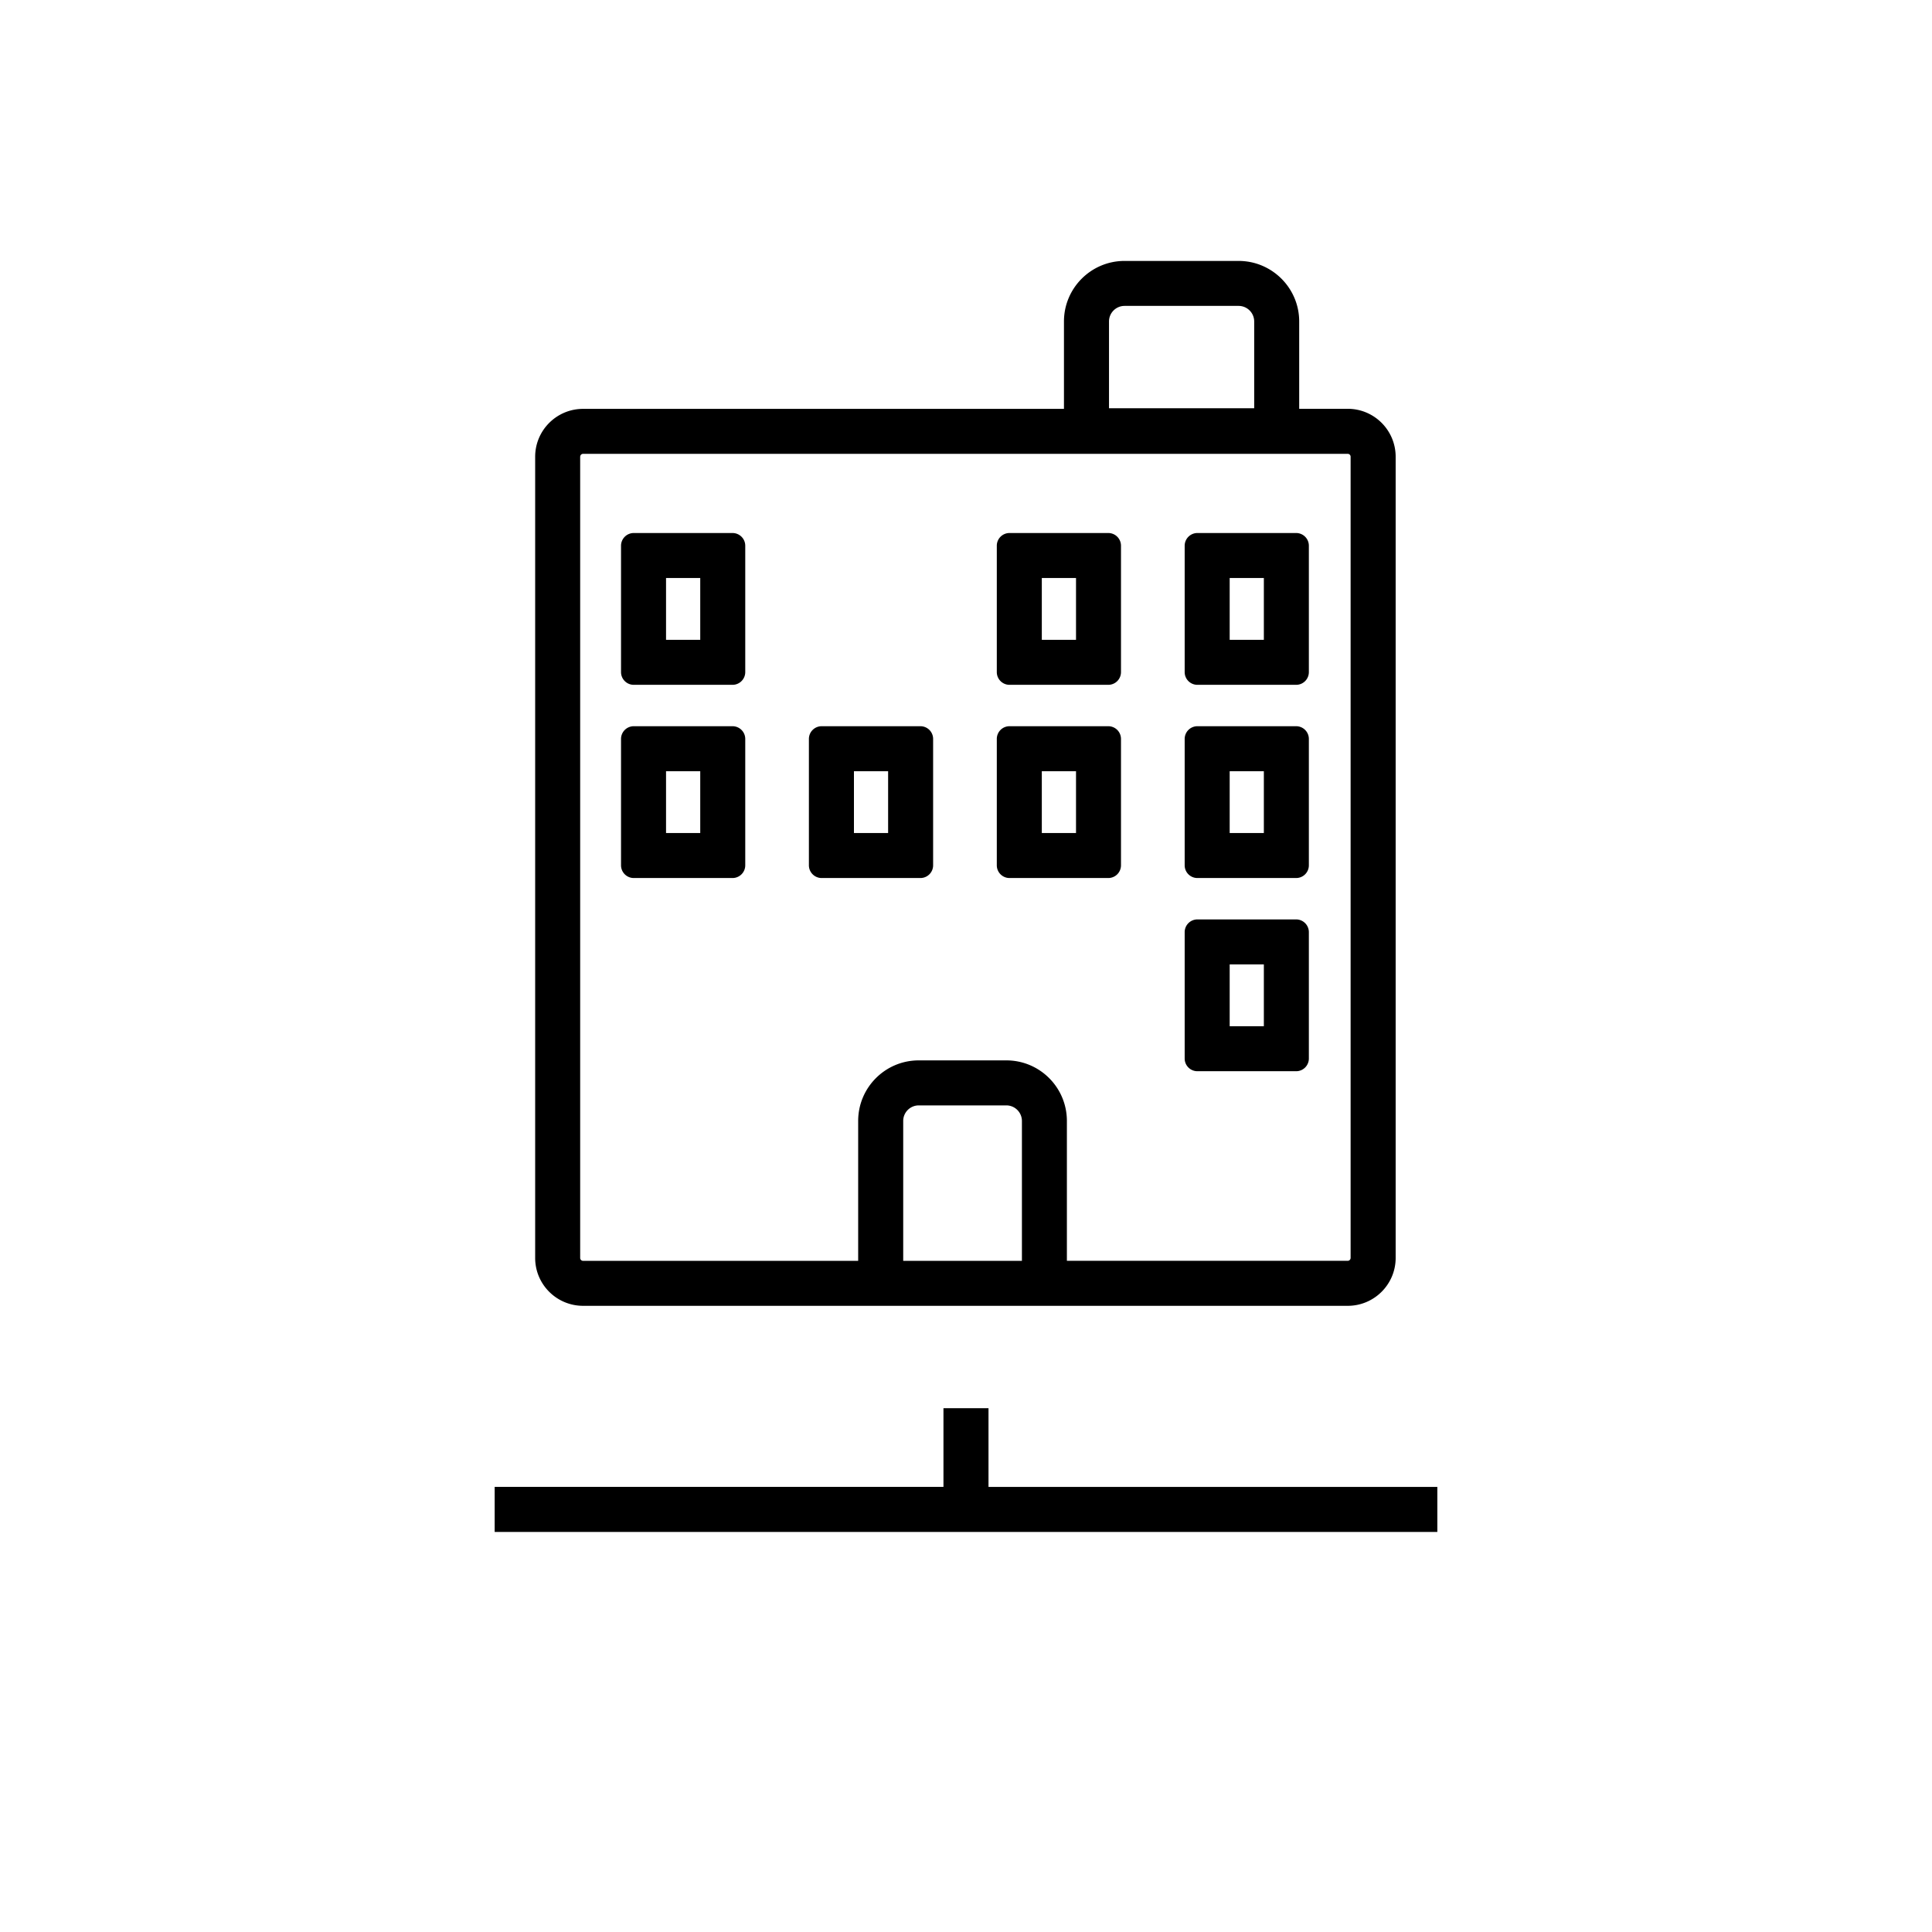 <svg width="54" height="54" viewBox="0 0 54 54" xmlns="http://www.w3.org/2000/svg"><g fill="#000" fill-rule="evenodd"><path d="M16.217 12.766a.08.08 0 0 1 .08-.081H37.67a.08.08 0 0 1 .08.08V35.16a.081.081 0 0 1-.08.08h-7.85v-3.908c0-.936-.757-1.694-1.693-1.694H25.68c-.936 0-1.694.758-1.694 1.694v3.909h-7.69a.081.081 0 0 1-.08-.081V12.766zm9.028 22.475v-3.91c0-.24.195-.435.436-.435h2.446c.24 0 .436.196.436.436v3.909h-3.318zm5.752-26.256c0-.24.195-.435.435-.435h3.187c.24 0 .436.195.436.435v2.425h-4.058V8.985zm-14.7 27.513H37.67c.739 0 1.339-.6 1.339-1.338V12.766c0-.74-.6-1.34-1.34-1.34h-1.356V8.986c0-.935-.76-1.693-1.694-1.693h-3.187c-.935 0-1.694.758-1.694 1.693v2.442h-13.44c-.74 0-1.34.599-1.34 1.339V35.16c0 .739.6 1.338 1.34 1.338z"/><path d="M18.616 17.883h.956v-1.727h-.956v1.727zm-.902 1.258h2.76a.356.356 0 0 0 .356-.356v-3.531a.356.356 0 0 0-.356-.356h-2.76a.356.356 0 0 0-.356.356v3.531c0 .197.16.356.356.356zM18.616 23.283h.956v-1.727h-.956v1.727zm-.902 1.258h2.76a.356.356 0 0 0 .356-.356v-3.531a.356.356 0 0 0-.356-.356h-2.76a.356.356 0 0 0-.356.356v3.531c0 .197.16.356.356.356zM29.119 17.883h.956v-1.727h-.956v1.727zm-.903 1.258h2.761a.355.355 0 0 0 .355-.356v-3.531a.355.355 0 0 0-.355-.356h-2.761a.355.355 0 0 0-.355.356v3.531c0 .197.159.356.355.356zM29.119 23.283h.956v-1.727h-.956v1.727zm-.903 1.258h2.761a.355.355 0 0 0 .355-.356v-3.531a.355.355 0 0 0-.355-.356h-2.761a.355.355 0 0 0-.355.356v3.531c0 .197.159.356.355.356zM34.37 17.883h.955v-1.727h-.955v1.727zm-.902 1.258h2.76a.355.355 0 0 0 .355-.356v-3.531a.355.355 0 0 0-.355-.356h-2.76a.356.356 0 0 0-.356.356v3.531c0 .197.159.356.356.356zM34.37 23.283h.955v-1.727h-.955v1.727zm-.902 1.258h2.76a.355.355 0 0 0 .355-.356v-3.531a.355.355 0 0 0-.355-.356h-2.76a.356.356 0 0 0-.356.356v3.531c0 .197.159.356.356.356zM34.37 28.683h.955v-1.727h-.955v1.727zm-.902 1.258h2.76a.355.355 0 0 0 .355-.355v-3.532a.356.356 0 0 0-.355-.356h-2.76a.356.356 0 0 0-.356.356v3.532c0 .196.159.355.356.355zM23.868 23.283h.955v-1.727h-.955v1.727zm-.903 1.258h2.761a.355.355 0 0 0 .355-.356v-3.531a.355.355 0 0 0-.355-.356h-2.761a.356.356 0 0 0-.356.356v3.531c0 .197.16.356.356.356zM27.629 41.56v-2.201H26.37v2.2H13.826v1.259h26.348V41.56z"/></g></svg>